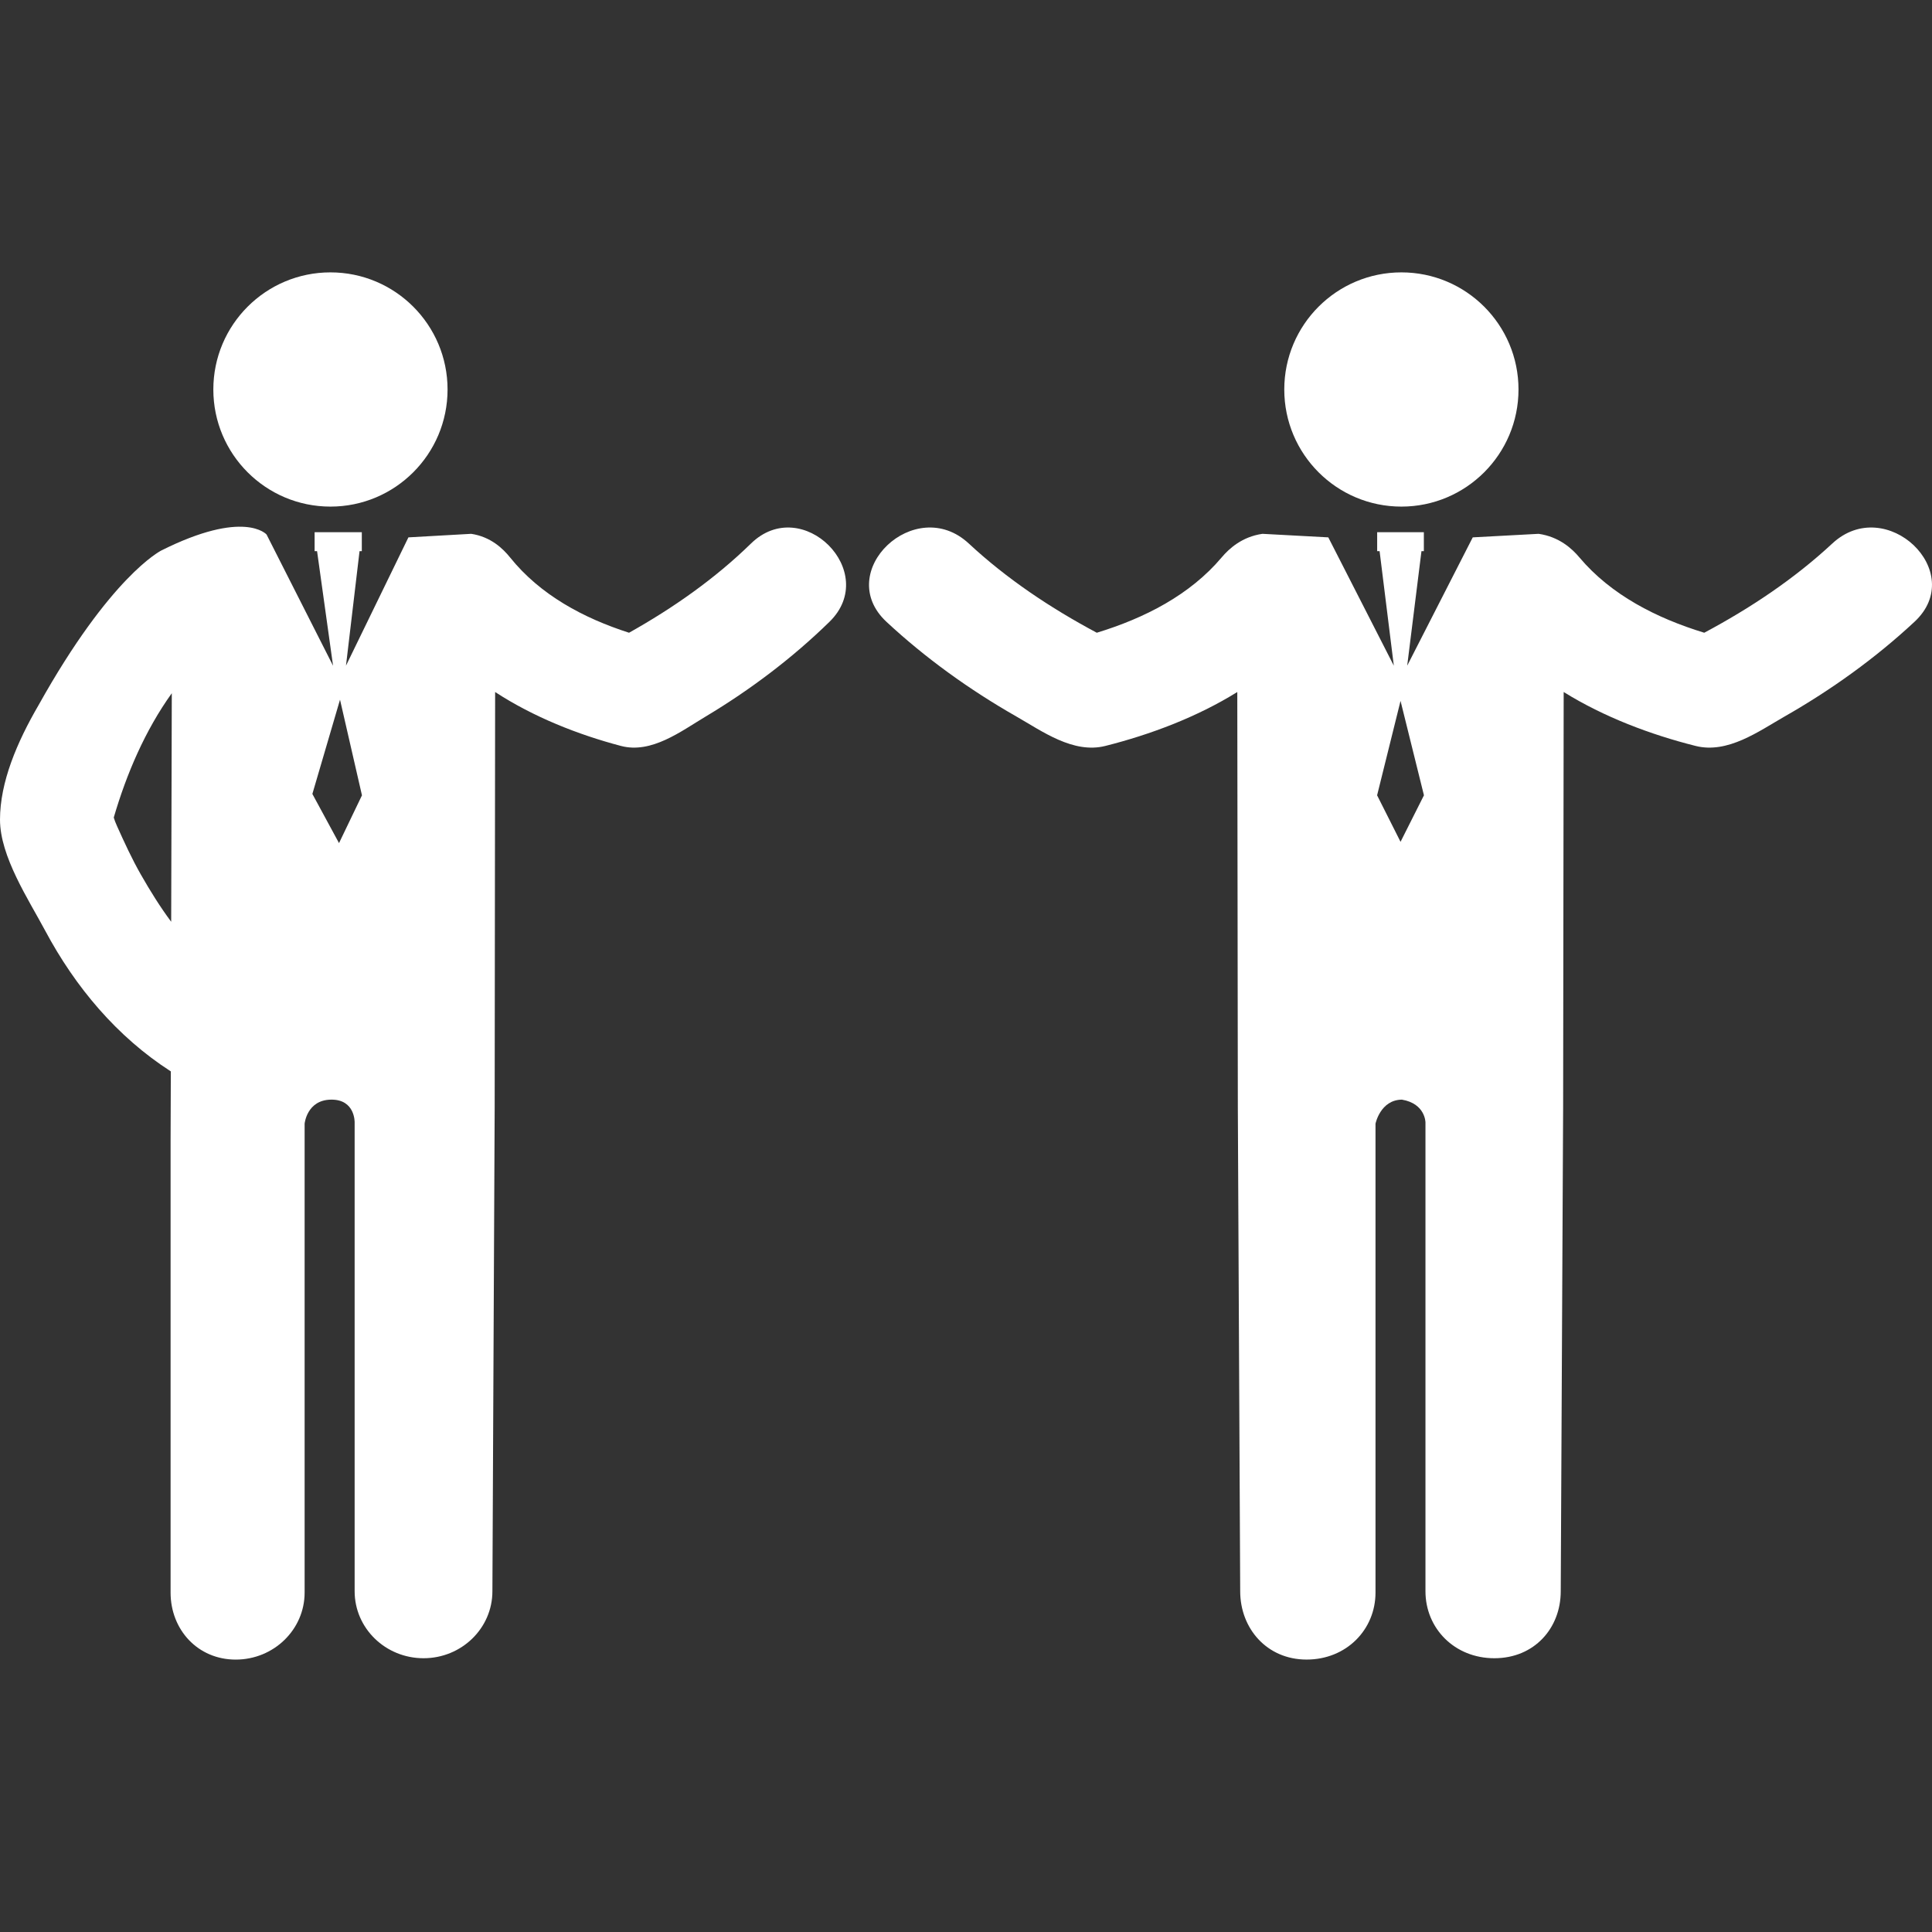 <?xml version="1.0" encoding="iso-8859-1"?>
<!-- Generator: Adobe Illustrator 18.1.1, SVG Export Plug-In . SVG Version: 6.00 Build 0)  -->
<svg xmlns="http://www.w3.org/2000/svg" xmlns:xlink="http://www.w3.org/1999/xlink" version="1.1" id="Capa_1" x="0px" y="0px" viewBox="0 0 63.81 63.81" style="enable-background:new 0 0 63.81 63.81;" xml:space="preserve" width="512px" height="512px">
<rect x="0" y="0" width="63.81" height="63.81" fill="#333333" stroke="none"/>
<g>
	<g>
		<path d="M24.803,17.952c-1.196,1.167-2.571,2.129-4.027,2.946c-1.502-0.482-2.934-1.247-3.93-2.488    c-0.232-0.289-0.638-0.682-1.283-0.779l-2.074,0.117l-2.062,4.238l0.448-3.783h0.075v-0.626h-1.559v0.626h0.081L11,21.988    l-2.196-4.334c0,0-0.733-0.85-3.493,0.536c-0.012,0.014-1.654,0.827-4.04,5.104C0.563,24.511,0,25.831,0,27.072    c0,1.216,0.945,2.64,1.491,3.663c0.992,1.86,2.373,3.509,4.151,4.651l-0.008,2.35v14.863c0,1.226,0.896,2.214,2.151,2.214    c1.256,0,2.276-0.99,2.276-2.214V37.113c0,0,0.072-0.785,0.873-0.794c0.8-0.011,0.779,0.752,0.779,0.752v15.485    c0,1.223,1.019,2.212,2.276,2.212c1.256,0,2.274-0.989,2.274-2.212l0.075-15.978c0-0.15,0.015-13.722,0.015-13.722    c1.271,0.828,2.738,1.407,4.156,1.781c1.01,0.266,1.985-0.486,2.802-0.974c1.469-0.88,2.856-1.926,4.082-3.123    C29.086,18.891,26.493,16.301,24.803,17.952z M5.654,30.444c-0.365-0.491-0.692-1.016-1.001-1.558    c-0.295-0.517-0.544-1.06-0.789-1.604c-0.049-0.109-0.083-0.2-0.107-0.28c0.422-1.444,1.036-2.879,1.917-4.106L5.654,30.444z     M11.197,27.846l-0.88-1.624l0.913-3.113l0.725,3.159L11.197,27.846z" fill="#FFFFFF"/>
		<circle cx="10.914" cy="12.864" r="3.868" fill="#FFFFFF"/>
		<path d="M60.516,17.952c-1.256,1.167-2.698,2.129-4.228,2.946c-1.577-0.482-3.078-1.247-4.124-2.488    c-0.241-0.289-0.67-0.682-1.346-0.779l-2.176,0.117l-2.165,4.238l0.471-3.783h0.079v-0.626h-0.644H46.13h-0.645v0.626h0.08    l0.47,3.783l-2.164-4.238l-2.175-0.117c-0.677,0.097-1.104,0.491-1.347,0.779c-1.047,1.242-2.547,2.006-4.124,2.488    c-1.529-0.816-2.972-1.779-4.227-2.946c-1.774-1.651-4.495,0.938-2.717,2.588c1.287,1.197,2.742,2.243,4.285,3.123    c0.855,0.488,1.88,1.24,2.94,0.974c1.486-0.374,3.026-0.953,4.359-1.781c0,0,0.018,13.572,0.018,13.722l0.078,15.978    c0,1.223,0.876,2.256,2.193,2.256c1.318,0,2.276-0.991,2.276-2.214V37.113c0,0,0.16-0.787,0.872-0.794    c0.777,0.131,0.778,0.752,0.778,0.752v15.485c0,1.223,0.957,2.212,2.276,2.212c1.317,0,2.192-0.989,2.192-2.212l0.079-15.978    c0-0.15,0.018-13.722,0.018-13.722c1.333,0.828,2.871,1.407,4.358,1.781c1.061,0.266,2.086-0.486,2.941-0.974    c1.543-0.88,2.998-1.926,4.284-3.123C65.011,18.891,62.289,16.301,60.516,17.952z M46.257,27.804l-0.774-1.537l0.774-3.118    l0.773,3.118L46.257,27.804z" fill="#FFFFFF"/>
		<circle cx="46.285" cy="12.864" r="3.868" fill="#FFFFFF"/>
	</g>
</g>
<g>
</g>
<g>
</g>
<g>
</g>
<g>
</g>
<g>
</g>
<g>
</g>
<g>
</g>
<g>
</g>
<g>
</g>
<g>
</g>
<g>
</g>
<g>
</g>
<g>
</g>
<g>
</g>
<g>
</g>
</svg>

